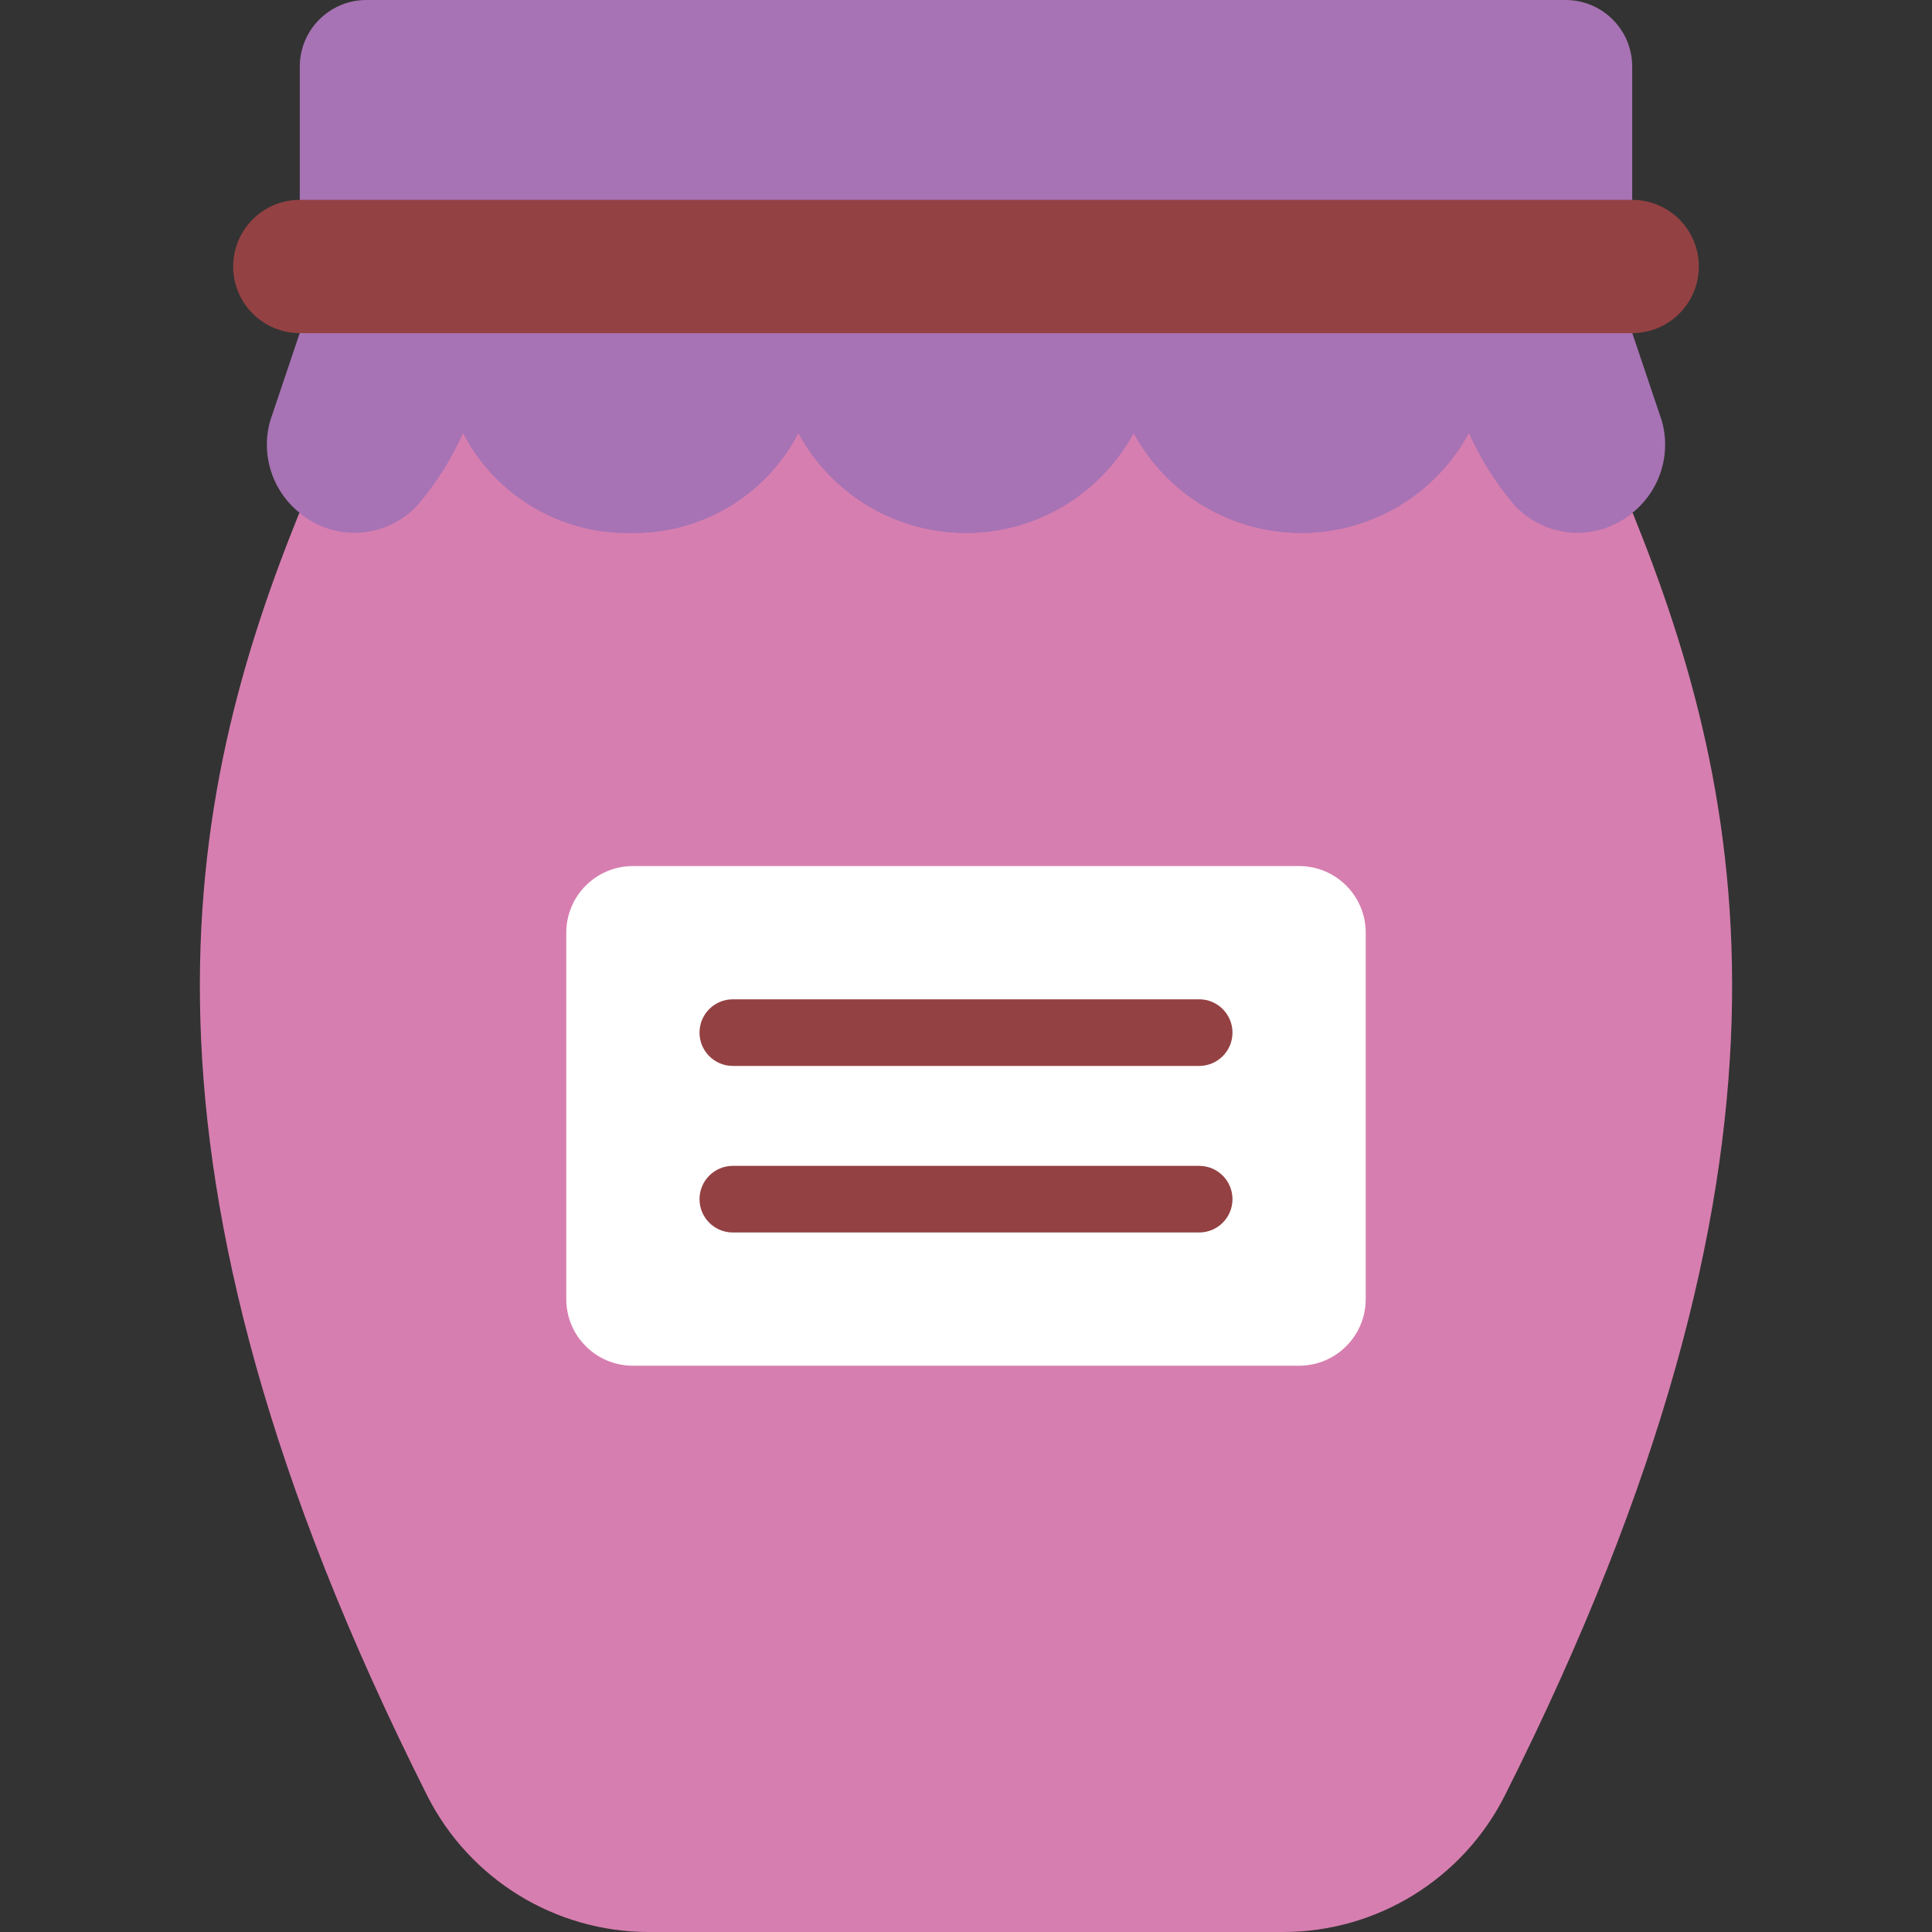 <?xml version="1.0" encoding="iso-8859-1"?>
<!-- Generator: Adobe Illustrator 19.0.0, SVG Export Plug-In . SVG Version: 6.00 Build 0)  -->
<svg version="1.1" id="Capa_1" xmlns="http://www.w3.org/2000/svg" xmlns:xlink="http://www.w3.org/1999/xlink" x="0px" y="0px"
	 viewBox="0 0 512 512" style="enable-background:new 0 0 512 512;" xml:space="preserve">
<rect x="0" y="0" width="512" height="512" fill="#333333" stroke="none"/>
<g>
	<path style="fill:#A773B4;" d="M97.103,0h317.793c9.751,0,17.655,7.904,17.655,17.655v141.241H79.448V17.655
		C79.448,7.904,87.353,0,97.103,0z"/>
	<path style="fill:#D77EB0;" d="M432.652,135.862c-9.283,7.848-23.109,6.957-31.309-2.016c-4.903-5.755-8.957-12.183-12.037-19.087
		h-0.035c-8.821,16.316-25.876,26.483-44.423,26.483c-18.548,0-35.602-10.167-44.424-26.483
		c-8.822,16.315-25.877,26.482-44.425,26.482c-18.548,0-35.603-10.167-44.425-26.482c-8.567,16.558-25.786,26.822-44.427,26.483
		c-18.639,0.34-35.856-9.924-44.42-26.483h-0.035c-3.08,6.905-7.134,13.332-12.037,19.087c-8.2,8.974-22.026,9.864-31.309,2.016
		c-30.315,74.941-50.926,171.389,33.857,339.974c11.195,22.181,33.926,36.168,58.772,36.164h168.047
		c24.846,0.004,47.577-13.983,58.772-36.164C483.578,307.251,462.967,210.803,432.652,135.862z"/>
	<path style="fill:#A773B4;" d="M432.552,88.218l7.865,23.35c2.872,10.243-1.596,21.126-10.838,26.395
		c-9.241,5.269-20.883,3.572-28.235-4.117c-4.916-5.773-8.98-12.22-12.067-19.146l-0.005,0.058
		c-8.821,16.316-25.876,26.483-44.423,26.483s-35.602-10.167-44.423-26.483c-8.822,16.316-25.877,26.483-44.425,26.483
		c-18.548,0-35.604-10.167-44.425-26.483c-8.567,16.558-25.786,26.822-44.425,26.483c-18.639,0.34-35.857-9.924-44.421-26.483
		l-0.004-0.058c-3.087,6.925-7.151,13.373-12.067,19.146c-7.352,7.689-18.994,9.387-28.235,4.117s-13.71-16.152-10.838-26.395
		l7.864-23.35H432.552z"/>
	<path style="fill:#944143;" d="M79.448,52.966h353.103c9.751,0,17.655,7.904,17.655,17.655l0,0c0,9.751-7.904,17.655-17.655,17.655
		H79.448c-9.751,0-17.655-7.904-17.655-17.655l0,0C61.793,60.87,69.698,52.966,79.448,52.966z"/>
	<path style="fill:#FFFFFF;" d="M167.724,229.517h176.552c9.751,0,17.655,7.904,17.655,17.655v97.103
		c0,9.751-7.905,17.655-17.655,17.655H167.724c-9.751,0-17.655-7.905-17.655-17.655v-97.103
		C150.069,237.422,157.973,229.517,167.724,229.517z"/>
	<g>
		<path style="fill:#944143;" d="M317.793,282.483H194.207c-4.875,0-8.828-3.952-8.828-8.828s3.952-8.828,8.828-8.828h123.586
			c4.875,0,8.828,3.952,8.828,8.828S322.668,282.483,317.793,282.483z"/>
		<path style="fill:#944143;" d="M317.793,326.621H194.207c-4.875,0-8.828-3.952-8.828-8.828s3.952-8.828,8.828-8.828h123.586
			c4.875,0,8.828,3.952,8.828,8.828S322.668,326.621,317.793,326.621z"/>
	</g>
</g>
<g>
</g>
<g>
</g>
<g>
</g>
<g>
</g>
<g>
</g>
<g>
</g>
<g>
</g>
<g>
</g>
<g>
</g>
<g>
</g>
<g>
</g>
<g>
</g>
<g>
</g>
<g>
</g>
<g>
</g>
</svg>
